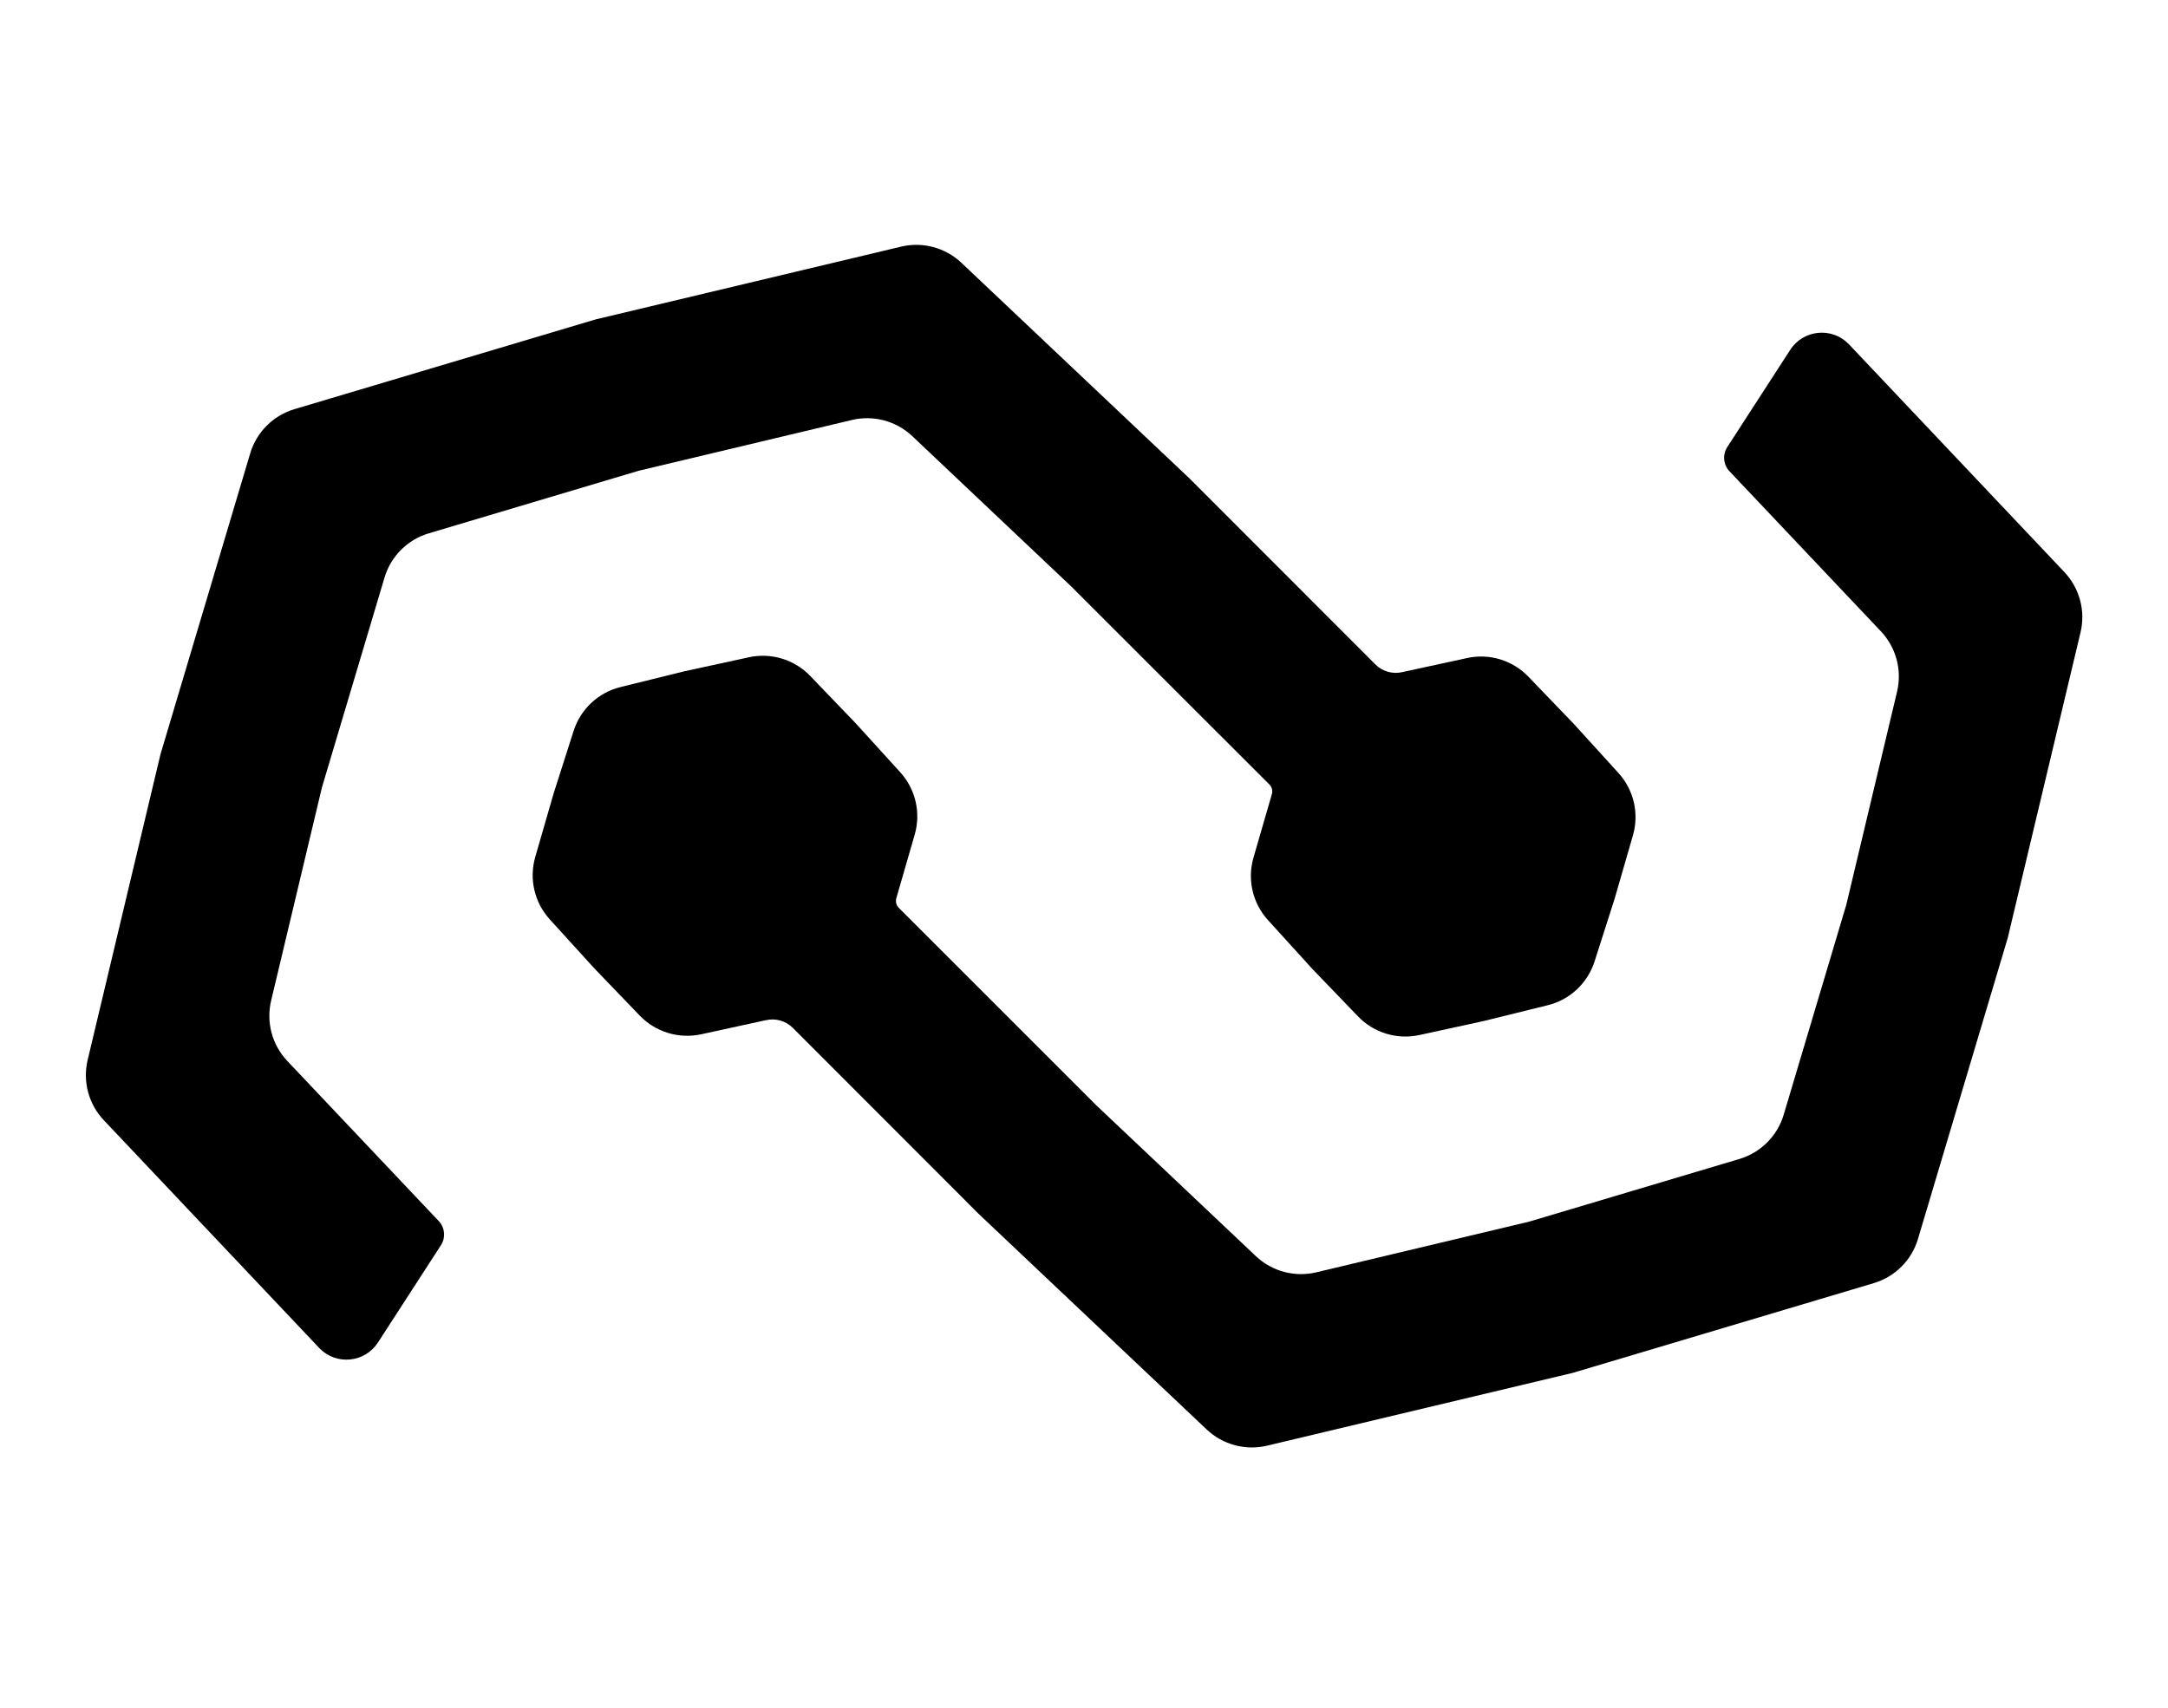 <svg width="66" height="52" viewBox="0 0 66 52" fill="none" xmlns="http://www.w3.org/2000/svg">
<path fill-rule="evenodd" clip-rule="evenodd" d="M23.304 31.067C23.603 30.994 23.918 31.081 24.136 31.299L29.787 36.956L36.736 43.528C37.227 43.991 37.918 44.176 38.574 44.02L47.878 41.804L57.043 39.071C57.69 38.878 58.196 38.373 58.388 37.726L61.121 28.561L63.337 19.257C63.494 18.6 63.308 17.909 62.845 17.419L56.274 10.47V10.47C55.76 9.95 54.897 10.038 54.5 10.652L52.584 13.612C52.426 13.856 52.465 14.177 52.675 14.376V14.376L57.259 19.223C57.723 19.714 57.908 20.405 57.752 21.061L56.206 27.551L54.3 33.945C54.107 34.591 53.601 35.097 52.954 35.29L46.561 37.196L40.071 38.742C39.414 38.898 38.723 38.713 38.233 38.25L33.385 33.666L27.362 27.642C27.283 27.564 27.255 27.448 27.289 27.342V27.342L27.846 25.415C28.04 24.747 27.872 24.028 27.405 23.514L26.055 22.029L24.665 20.582C24.183 20.081 23.477 19.866 22.798 20.014L20.837 20.44L18.889 20.921C18.214 21.088 17.675 21.592 17.463 22.254L16.852 24.165L16.295 26.093C16.102 26.76 16.269 27.48 16.736 27.994L18.086 29.479L19.476 30.925C19.958 31.426 20.665 31.641 21.343 31.494L23.304 31.067V31.067Z" fill="black"/>
<path fill-rule="evenodd" clip-rule="evenodd" d="M42.702 20.463C42.403 20.537 42.088 20.449 41.87 20.231L36.218 14.574L29.269 8.003C28.779 7.539 28.088 7.354 27.432 7.51L18.128 9.727L8.963 12.459C8.316 12.652 7.81 13.158 7.617 13.804L4.885 22.97L2.669 32.273C2.512 32.93 2.697 33.621 3.161 34.111L9.732 41.06V41.06C10.245 41.581 11.108 41.492 11.506 40.879L13.422 37.918C13.58 37.675 13.541 37.354 13.331 37.154V37.154L8.747 32.307C8.283 31.817 8.098 31.126 8.254 30.469L9.8 23.979L11.706 17.586C11.899 16.939 12.405 16.433 13.052 16.24L19.445 14.334L25.935 12.788C26.592 12.632 27.282 12.817 27.773 13.281L32.62 17.865L38.644 23.888C38.723 23.967 38.751 24.082 38.717 24.188V24.188L38.159 26.116C37.966 26.783 38.133 27.503 38.601 28.017L39.95 29.502L41.341 30.948C41.822 31.449 42.529 31.664 43.208 31.517L45.169 31.09L47.117 30.609C47.791 30.443 48.331 29.938 48.543 29.276L49.154 27.365L49.711 25.437C49.904 24.77 49.737 24.05 49.27 23.537L47.92 22.052L46.529 20.605C46.048 20.104 45.341 19.889 44.663 20.037L42.702 20.463V20.463Z" fill="black"/>
</svg>
